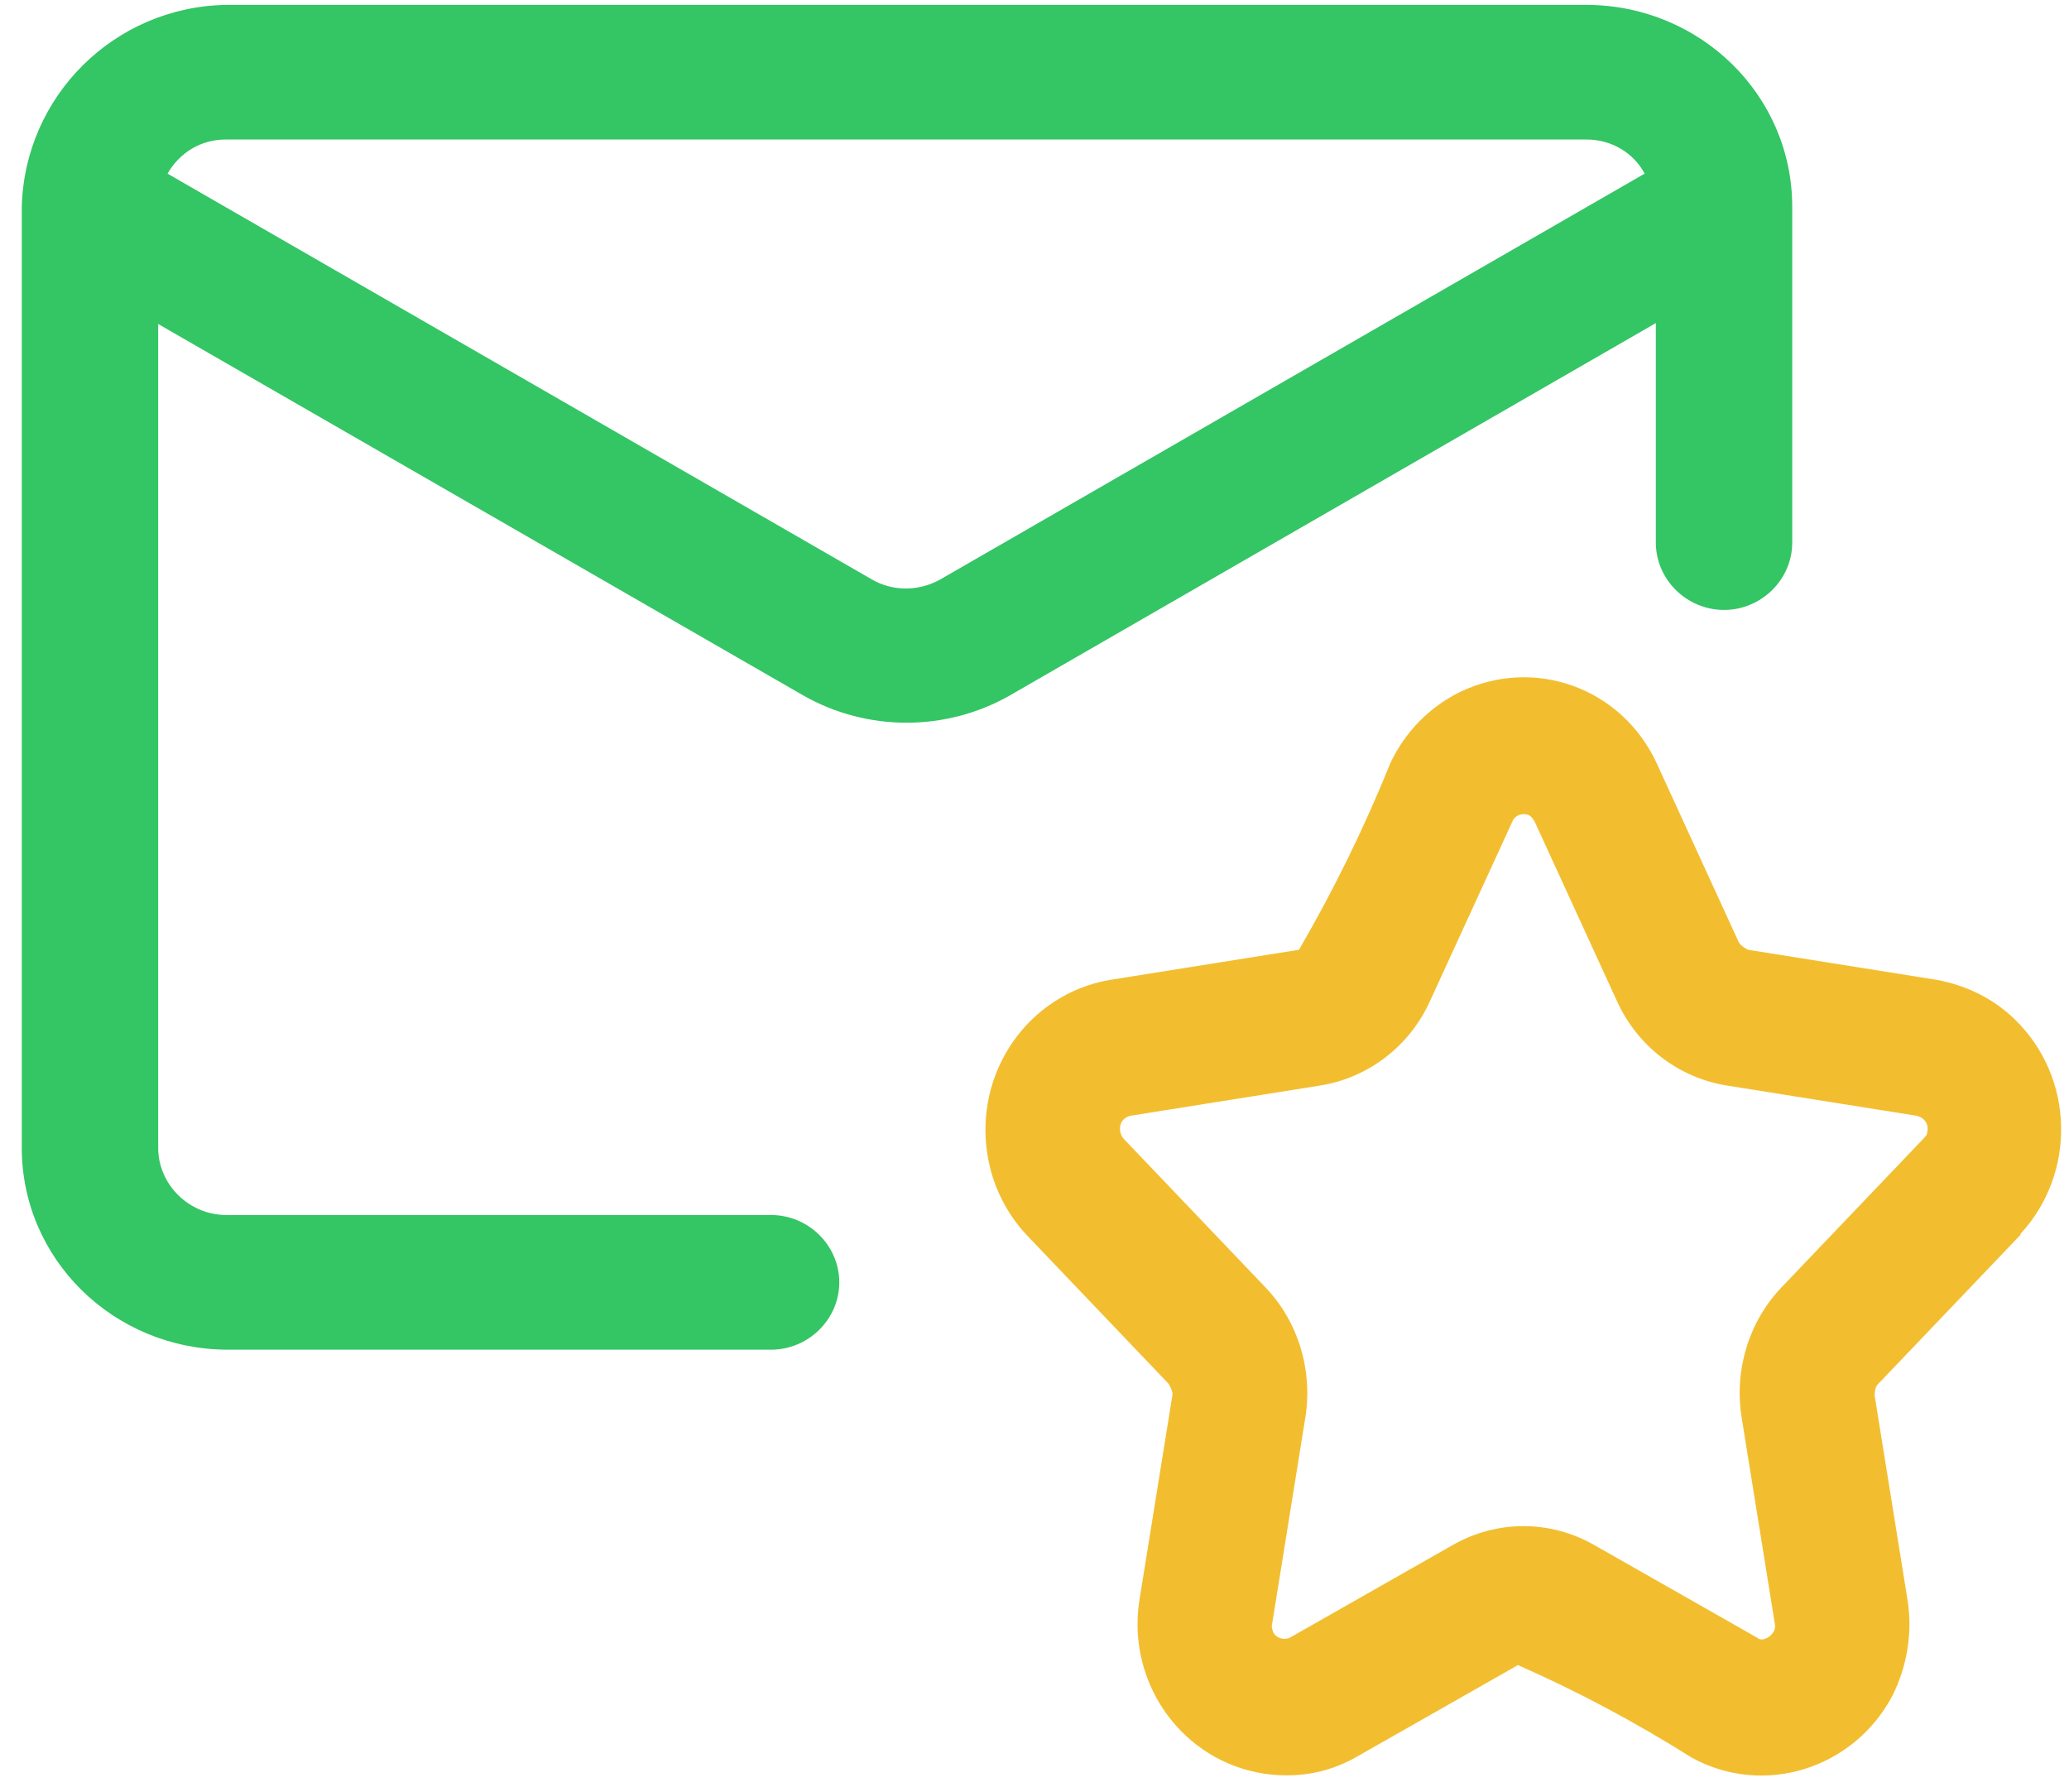 <svg width="82" height="71" viewBox="0 0 82 71" fill="none" xmlns="http://www.w3.org/2000/svg">
<path d="M0.863 45.48C0.863 49.902 4.492 53.448 8.972 53.484H30.56C32.041 53.484 33.263 52.278 33.263 50.816C33.263 49.354 32.041 48.148 30.56 48.148H8.972C7.491 48.148 6.269 46.942 6.269 45.48V12.839L31.856 27.57C34.373 28.995 37.484 28.995 40.002 27.57L65.625 12.803V21.502C65.625 22.964 66.847 24.17 68.328 24.17C69.809 24.17 71.031 22.964 71.031 21.502V8.197C71.031 3.775 67.402 0.229 62.922 0.193H8.972C4.529 0.266 0.974 3.811 0.863 8.197V45.48ZM8.935 5.529H62.885C63.848 5.529 64.736 6.041 65.181 6.881L37.262 22.964C36.41 23.439 35.373 23.439 34.559 22.964L6.64 6.881C7.121 6.041 7.973 5.529 8.935 5.529Z" fill="#34C565"/>
<path d="M80.081 48.893C82.314 46.462 82.204 42.685 79.861 40.404C79.019 39.581 77.957 39.058 76.785 38.833L69.278 37.637C69.278 37.637 68.985 37.487 68.912 37.337L65.653 30.232C64.261 27.24 60.783 26.006 57.853 27.427C56.645 28.026 55.693 28.998 55.107 30.232C54.081 32.775 52.873 35.243 51.482 37.637L43.975 38.833C40.752 39.394 38.592 42.498 39.141 45.789C39.324 46.948 39.874 48.07 40.679 48.93L46.318 54.839C46.318 54.839 46.502 55.138 46.465 55.288L45.147 63.477C44.671 66.768 46.904 69.797 50.09 70.284C51.335 70.471 52.58 70.284 53.715 69.648L60.16 65.983C62.54 67.03 64.847 68.264 67.044 69.648C69.901 71.219 73.453 70.097 74.991 67.217C75.576 66.058 75.796 64.749 75.613 63.477L74.295 55.288C74.295 55.288 74.295 54.951 74.441 54.839L80.081 48.93V48.893ZM70.596 51.025C69.315 52.371 68.729 54.278 69.022 56.148L70.34 64.338C70.45 64.749 69.864 65.123 69.644 64.899L63.2 61.234C61.442 60.224 59.318 60.224 57.56 61.234L51.115 64.899C50.859 65.011 50.566 64.899 50.456 64.674C50.42 64.562 50.383 64.45 50.42 64.338L51.738 56.148C52.031 54.278 51.445 52.371 50.163 51.025L44.524 45.116C44.341 44.892 44.341 44.555 44.524 44.368C44.597 44.293 44.671 44.256 44.781 44.218L52.287 43.022C54.228 42.722 55.876 41.451 56.681 39.656L59.941 32.551C60.05 32.289 60.343 32.214 60.563 32.289C60.673 32.326 60.746 32.438 60.819 32.551L64.078 39.656C64.884 41.451 66.532 42.722 68.473 43.022L75.979 44.218C76.272 44.293 76.455 44.555 76.382 44.854C76.382 44.966 76.309 45.041 76.236 45.116L70.596 51.025Z" fill="#F2BE30"/>
</svg>
